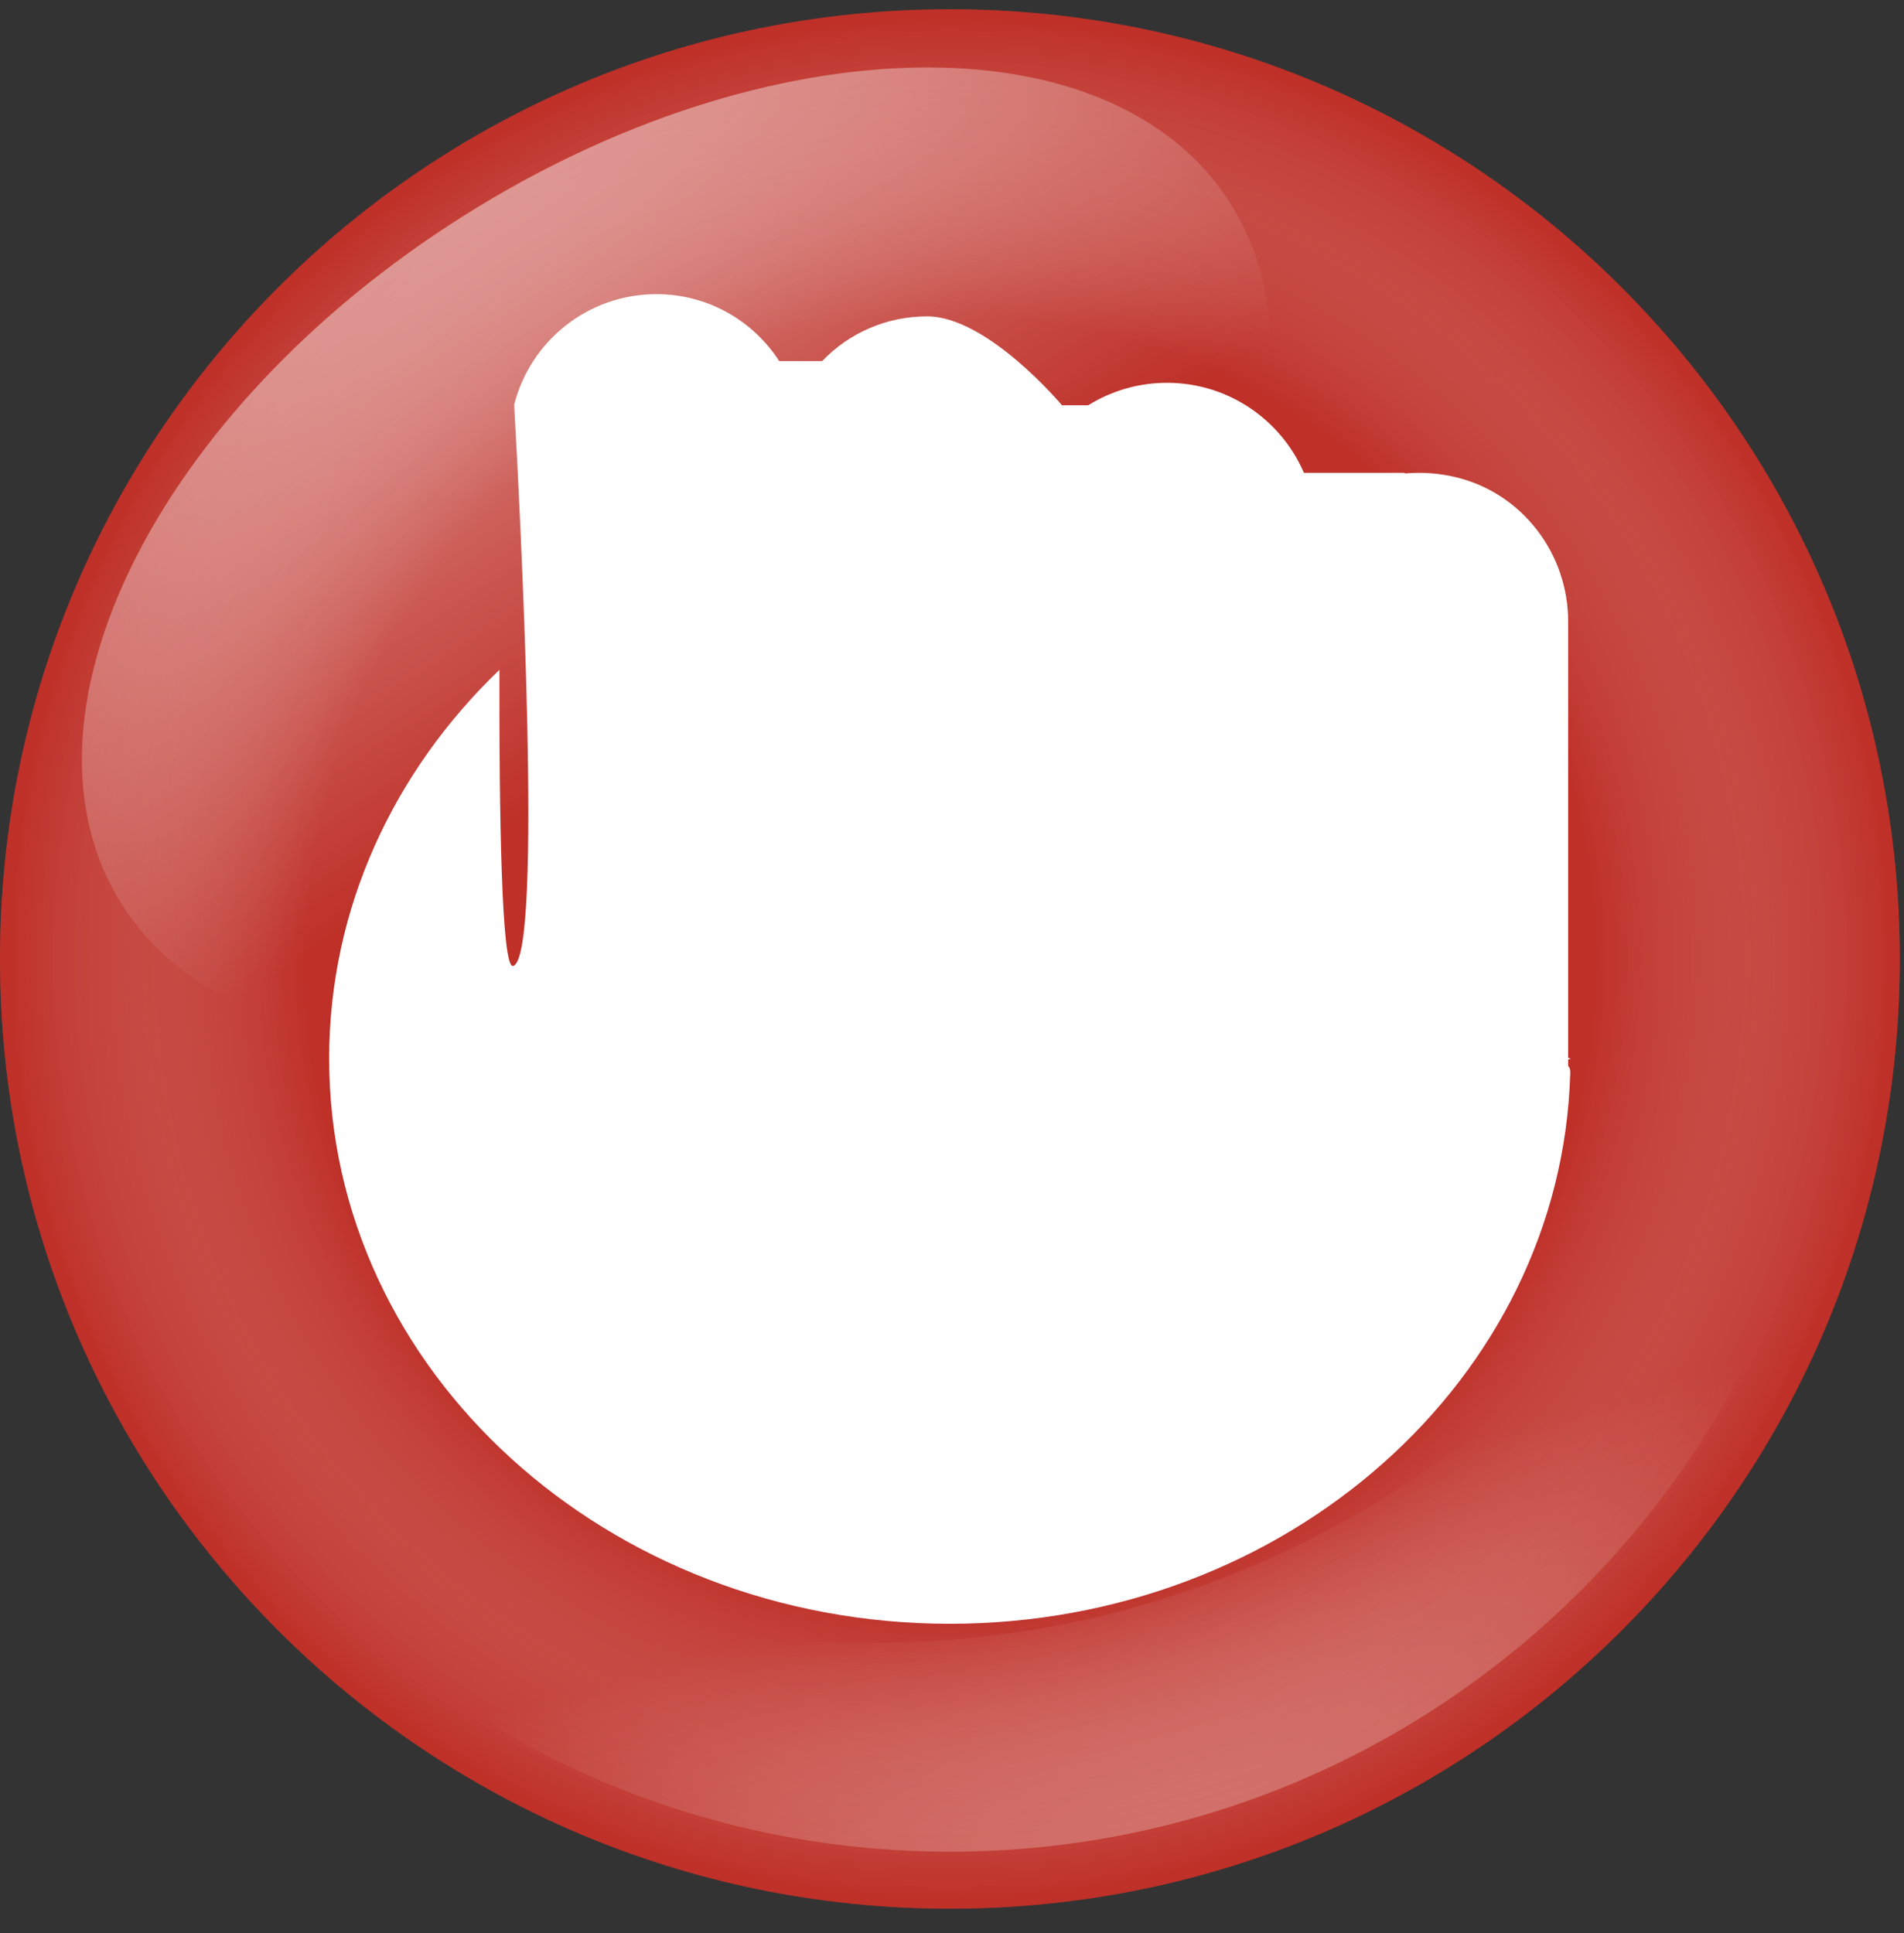<svg width="65" height="66" viewBox="0 0 65 66" fill="none" xmlns="http://www.w3.org/2000/svg">
<rect x="0" y="0" width="65" height="66" fill="#333333" stroke="none"/>
<path d="M32.429 65.158C50.338 65.158 64.857 50.642 64.857 32.737C64.857 14.831 50.338 0.316 32.429 0.316C14.519 0.316 0 14.831 0 32.737C0 50.642 14.519 65.158 32.429 65.158Z" fill="#BE3028"/>
<path opacity="0.5" d="M32.429 65.158C50.338 65.158 64.857 50.642 64.857 32.737C64.857 14.831 50.338 0.316 32.429 0.316C14.519 0.316 0 14.831 0 32.737C0 50.642 14.519 65.158 32.429 65.158Z" fill="url(#paint0_radial)"/>
<path d="M29.834 56.08C19.339 56.08 9.994 51.187 3.934 43.567C8.303 55.05 19.41 63.213 32.428 63.213C49.263 63.213 62.911 49.568 62.911 32.737C62.911 31.117 62.782 29.529 62.538 27.977C60.142 43.885 46.414 56.08 29.834 56.08Z" fill="url(#paint1_linear)"/>
<path d="M42.01 6.95C46.031 13.314 40.817 23.826 30.363 30.429C19.91 37.033 8.176 37.227 4.154 30.864C0.131 24.5 5.346 13.989 15.8 7.385C26.254 0.781 37.989 0.587 42.01 6.95Z" fill="url(#paint2_linear)"/>
<path fill-rule="evenodd" clip-rule="evenodd" d="M17.553 13.816C18.103 11.647 20.067 10.042 22.408 10.042C24.164 10.042 25.709 10.945 26.602 12.328H28.066C28.975 11.379 30.246 10.8 31.653 10.8C33.715 10.8 36.254 13.835 36.254 13.835H37.151C37.931 13.349 38.854 13.068 39.842 13.068C41.936 13.068 43.734 14.334 44.514 16.14H47.9C47.929 16.14 47.956 16.148 47.98 16.162C48.54 16.111 49.125 16.151 49.719 16.295C51.973 16.845 53.535 18.9 53.535 21.22V36.114L53.624 36.142L53.535 36.17V36.387C53.612 36.478 53.609 36.57 53.605 36.661C53.301 47.073 43.933 55.432 32.423 55.432C20.722 55.432 11.237 46.794 11.237 36.141C11.237 30.998 13.446 26.326 17.049 22.868C17.04 27.881 17.124 33.064 17.514 32.976C18.561 32.737 17.743 17.209 17.553 13.816Z" fill="white"/>
<defs>
<radialGradient id="paint0_radial" cx="0" cy="0" r="1" gradientUnits="userSpaceOnUse" gradientTransform="translate(32.429 32.737) scale(32.429 32.421)">
<stop offset="0.684" stop-color="white" stop-opacity="0"/>
<stop offset="1" stop-color="#BE3028"/>
</radialGradient>
<linearGradient id="paint1_linear" x1="48.494" y1="90.132" x2="37.94" y2="52.512" gradientUnits="userSpaceOnUse">
<stop stop-color="white"/>
<stop offset="1" stop-color="white" stop-opacity="0"/>
</linearGradient>
<linearGradient id="paint2_linear" x1="3.842" y1="-11.082" x2="25.655" y2="22.903" gradientUnits="userSpaceOnUse">
<stop stop-color="white"/>
<stop offset="1" stop-color="white" stop-opacity="0"/>
</linearGradient>
</defs>
</svg>
